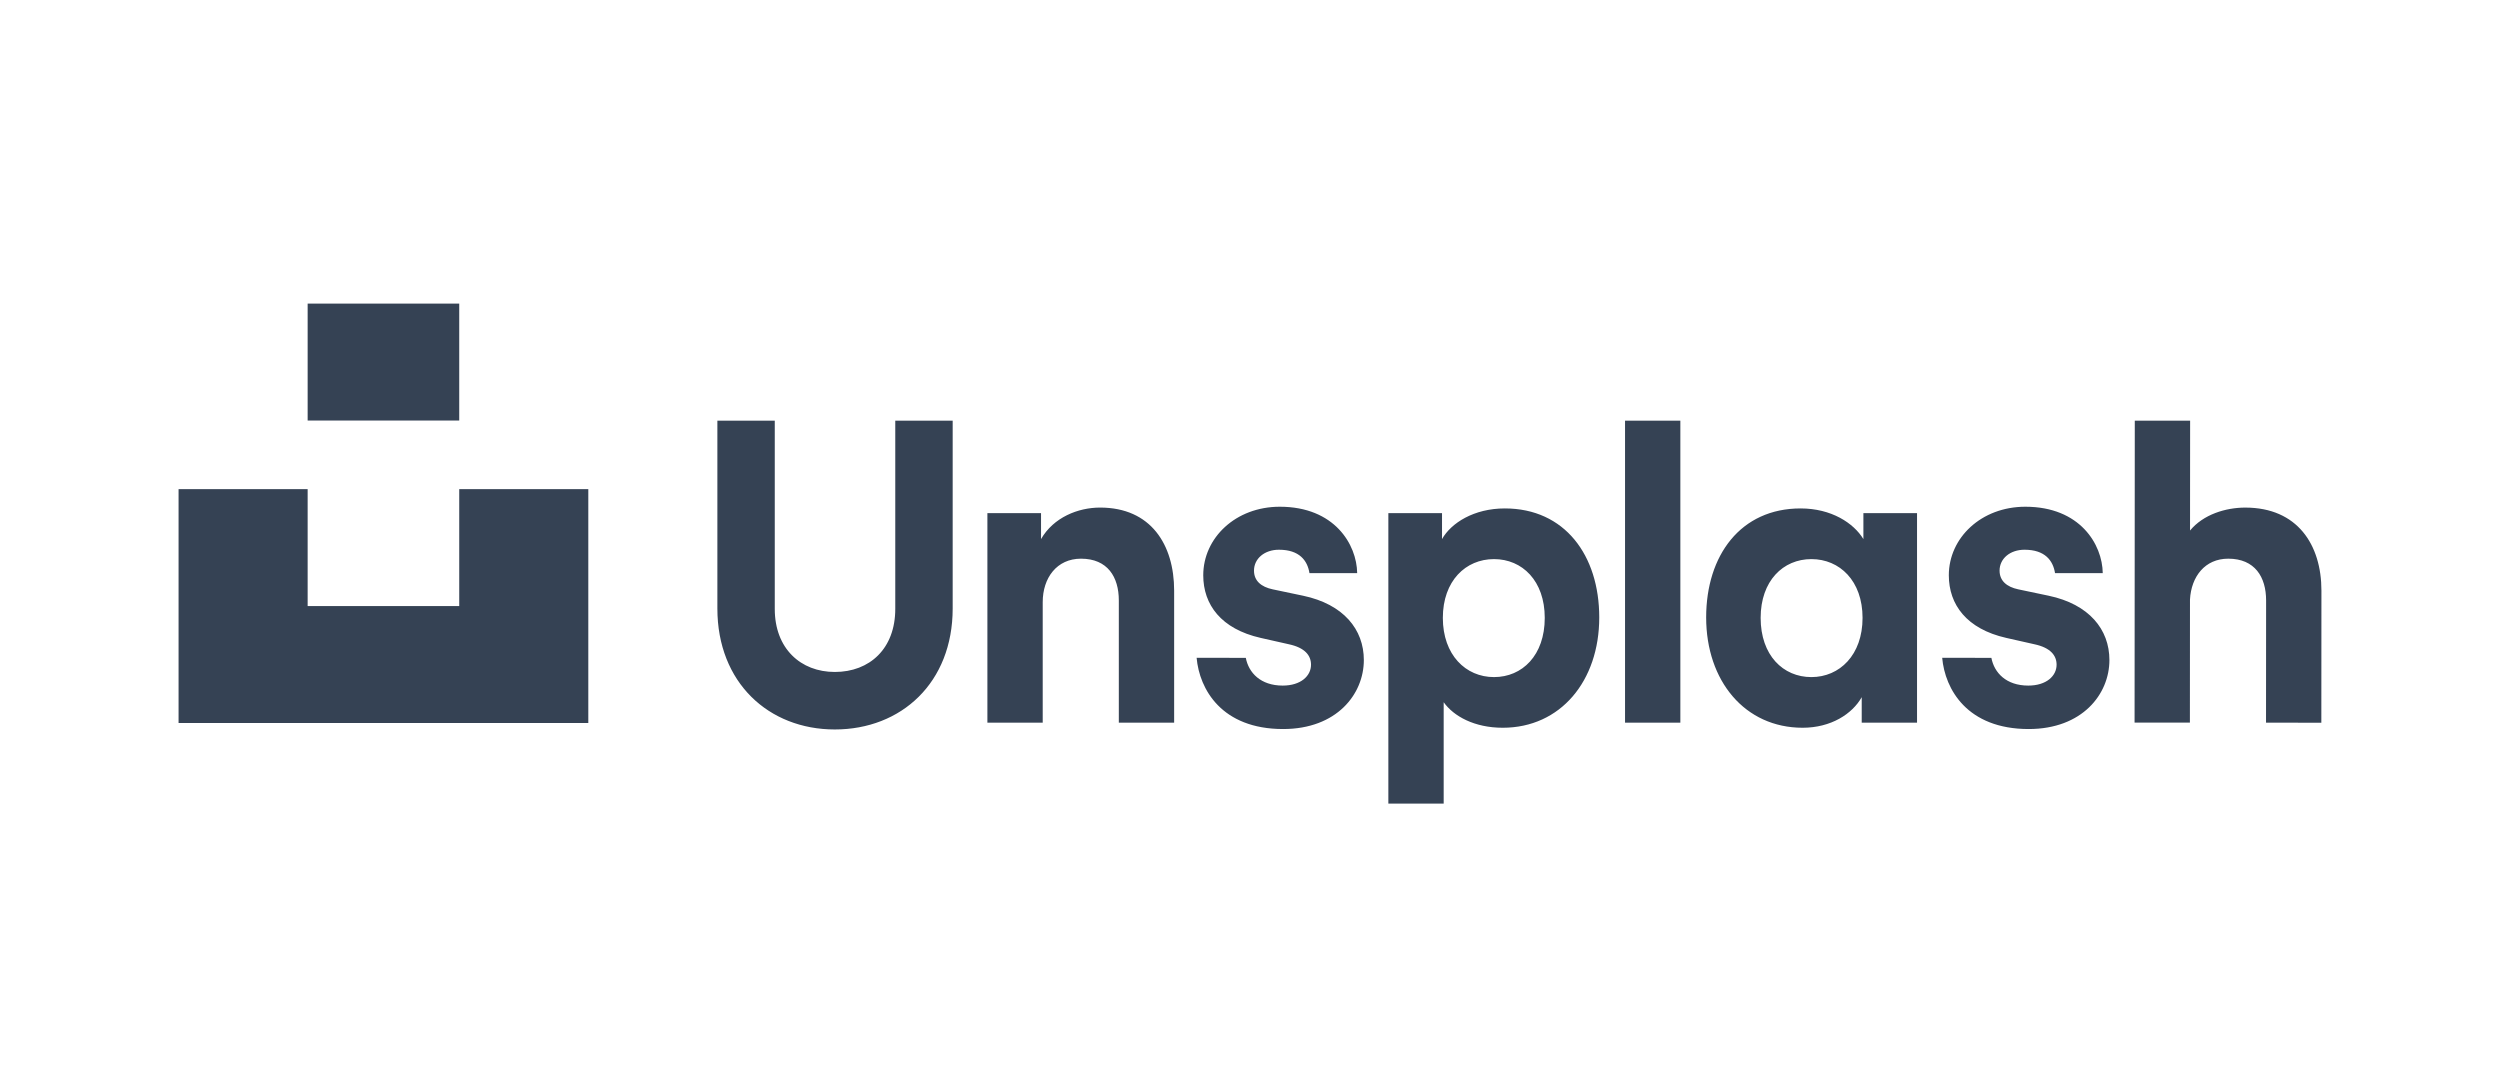 <svg xmlns="http://www.w3.org/2000/svg" width="140" height="60" viewBox="0 0 140 60">
  <path fill="#354254" fill-rule="evenodd" d="M17.228,23.549 L25.717,23.549 L25.717,17 L17.228,17 L17.228,23.549 Z M114.726,33.361 C114.726,33.361 113.672,33.139 113.024,33.003 C112.377,32.867 111.976,32.526 111.976,31.954 C111.976,31.286 112.559,30.785 113.374,30.785 C114.518,30.785 114.971,31.39 115.082,32.096 L117.754,32.096 C117.733,30.489 116.485,28.377 113.42,28.377 C110.951,28.377 109.134,30.118 109.134,32.216 C109.134,33.862 110.136,35.221 112.348,35.722 L113.934,36.08 C114.82,36.271 115.169,36.7 115.169,37.225 C115.169,37.845 114.608,38.393 113.583,38.393 C112.346,38.393 111.676,37.674 111.517,36.839 L108.763,36.838 C108.917,38.591 110.159,40.826 113.606,40.826 C116.611,40.826 118.127,38.87 118.127,36.963 C118.127,35.245 116.986,33.838 114.726,33.361 L114.726,33.361 Z M125.741,28.425 C124.646,28.424 123.388,28.805 122.642,29.71 L122.647,23.559 L119.548,23.559 L119.536,40.464 L122.634,40.467 L122.639,33.574 C122.71,32.286 123.479,31.285 124.783,31.286 C126.274,31.287 126.902,32.313 126.902,33.625 L126.897,40.47 L129.995,40.472 L130,33.079 C130.002,30.503 128.652,28.427 125.741,28.425 L125.741,28.425 Z M91.002,40.469 L94.1,40.469 L94.1,23.559 L91.002,23.559 L91.002,40.469 Z M104.303,34.601 C104.303,32.526 103.022,31.31 101.438,31.31 C99.854,31.31 98.596,32.526 98.596,34.601 C98.596,36.7 99.854,37.917 101.438,37.917 C103.022,37.917 104.303,36.676 104.303,34.601 L104.303,34.601 Z M104.35,28.734 L107.354,28.734 L107.354,40.469 L104.256,40.469 L104.256,39.042 C103.727,39.982 102.533,40.754 100.949,40.754 C97.711,40.754 95.545,38.131 95.545,34.577 C95.545,31.095 97.478,28.472 100.832,28.472 C102.556,28.472 103.803,29.29 104.35,30.189 L104.35,28.734 Z M86.506,34.601 C86.506,32.526 85.248,31.31 83.664,31.31 C82.08,31.31 80.799,32.526 80.799,34.601 C80.799,36.676 82.08,37.917 83.664,37.917 C85.248,37.917 86.506,36.7 86.506,34.601 L86.506,34.601 Z M89.558,34.577 C89.558,38.131 87.391,40.754 84.154,40.754 C82.57,40.754 81.405,40.111 80.846,39.324 L80.846,45 L77.748,45 L77.748,28.734 L80.753,28.734 L80.753,30.189 C81.265,29.283 82.546,28.472 84.27,28.472 C87.624,28.472 89.558,31.095 89.558,34.577 L89.558,34.577 Z M72.975,33.361 C72.975,33.361 71.92,33.139 71.272,33.003 C70.624,32.867 70.224,32.526 70.224,31.954 C70.224,31.286 70.807,30.785 71.622,30.785 C72.766,30.785 73.219,31.39 73.33,32.096 L76.002,32.096 C75.98,30.489 74.733,28.377 71.668,28.377 C69.199,28.377 67.382,30.118 67.382,32.216 C67.382,33.862 68.383,35.221 70.596,35.722 L72.182,36.08 C73.068,36.271 73.417,36.7 73.417,37.225 C73.417,37.845 72.856,38.393 71.831,38.393 C70.594,38.393 69.924,37.674 69.765,36.839 L67.011,36.838 C67.165,38.591 68.407,40.826 71.854,40.826 C74.859,40.826 76.375,38.87 76.375,36.963 C76.375,35.245 75.234,33.838 72.975,33.361 L72.975,33.361 Z M61.606,28.424 C60.372,28.424 58.997,28.973 58.298,30.189 L58.298,28.734 L55.294,28.734 L55.294,40.469 L58.392,40.469 L58.392,33.719 C58.392,32.359 59.184,31.286 60.535,31.286 C62.026,31.286 62.654,32.312 62.654,33.624 L62.654,40.469 L65.752,40.469 L65.752,33.075 C65.752,30.499 64.448,28.424 61.606,28.424 L61.606,28.424 Z M50.135,34.102 C50.135,36.32 48.706,37.63 46.749,37.63 C44.839,37.63 43.387,36.32 43.387,34.102 L43.387,23.559 L40.173,23.559 L40.173,34.076 C40.173,38.226 43.048,40.85 46.749,40.85 C50.479,40.85 53.35,38.226 53.35,34.076 L53.35,23.559 L50.135,23.559 L50.135,34.102 Z M25.717,27.39 L32.945,27.39 L32.945,40.488 L10,40.488 L10,27.39 L17.228,27.39 L17.228,33.939 L25.717,33.939 L25.717,27.39 Z"/>
</svg>
